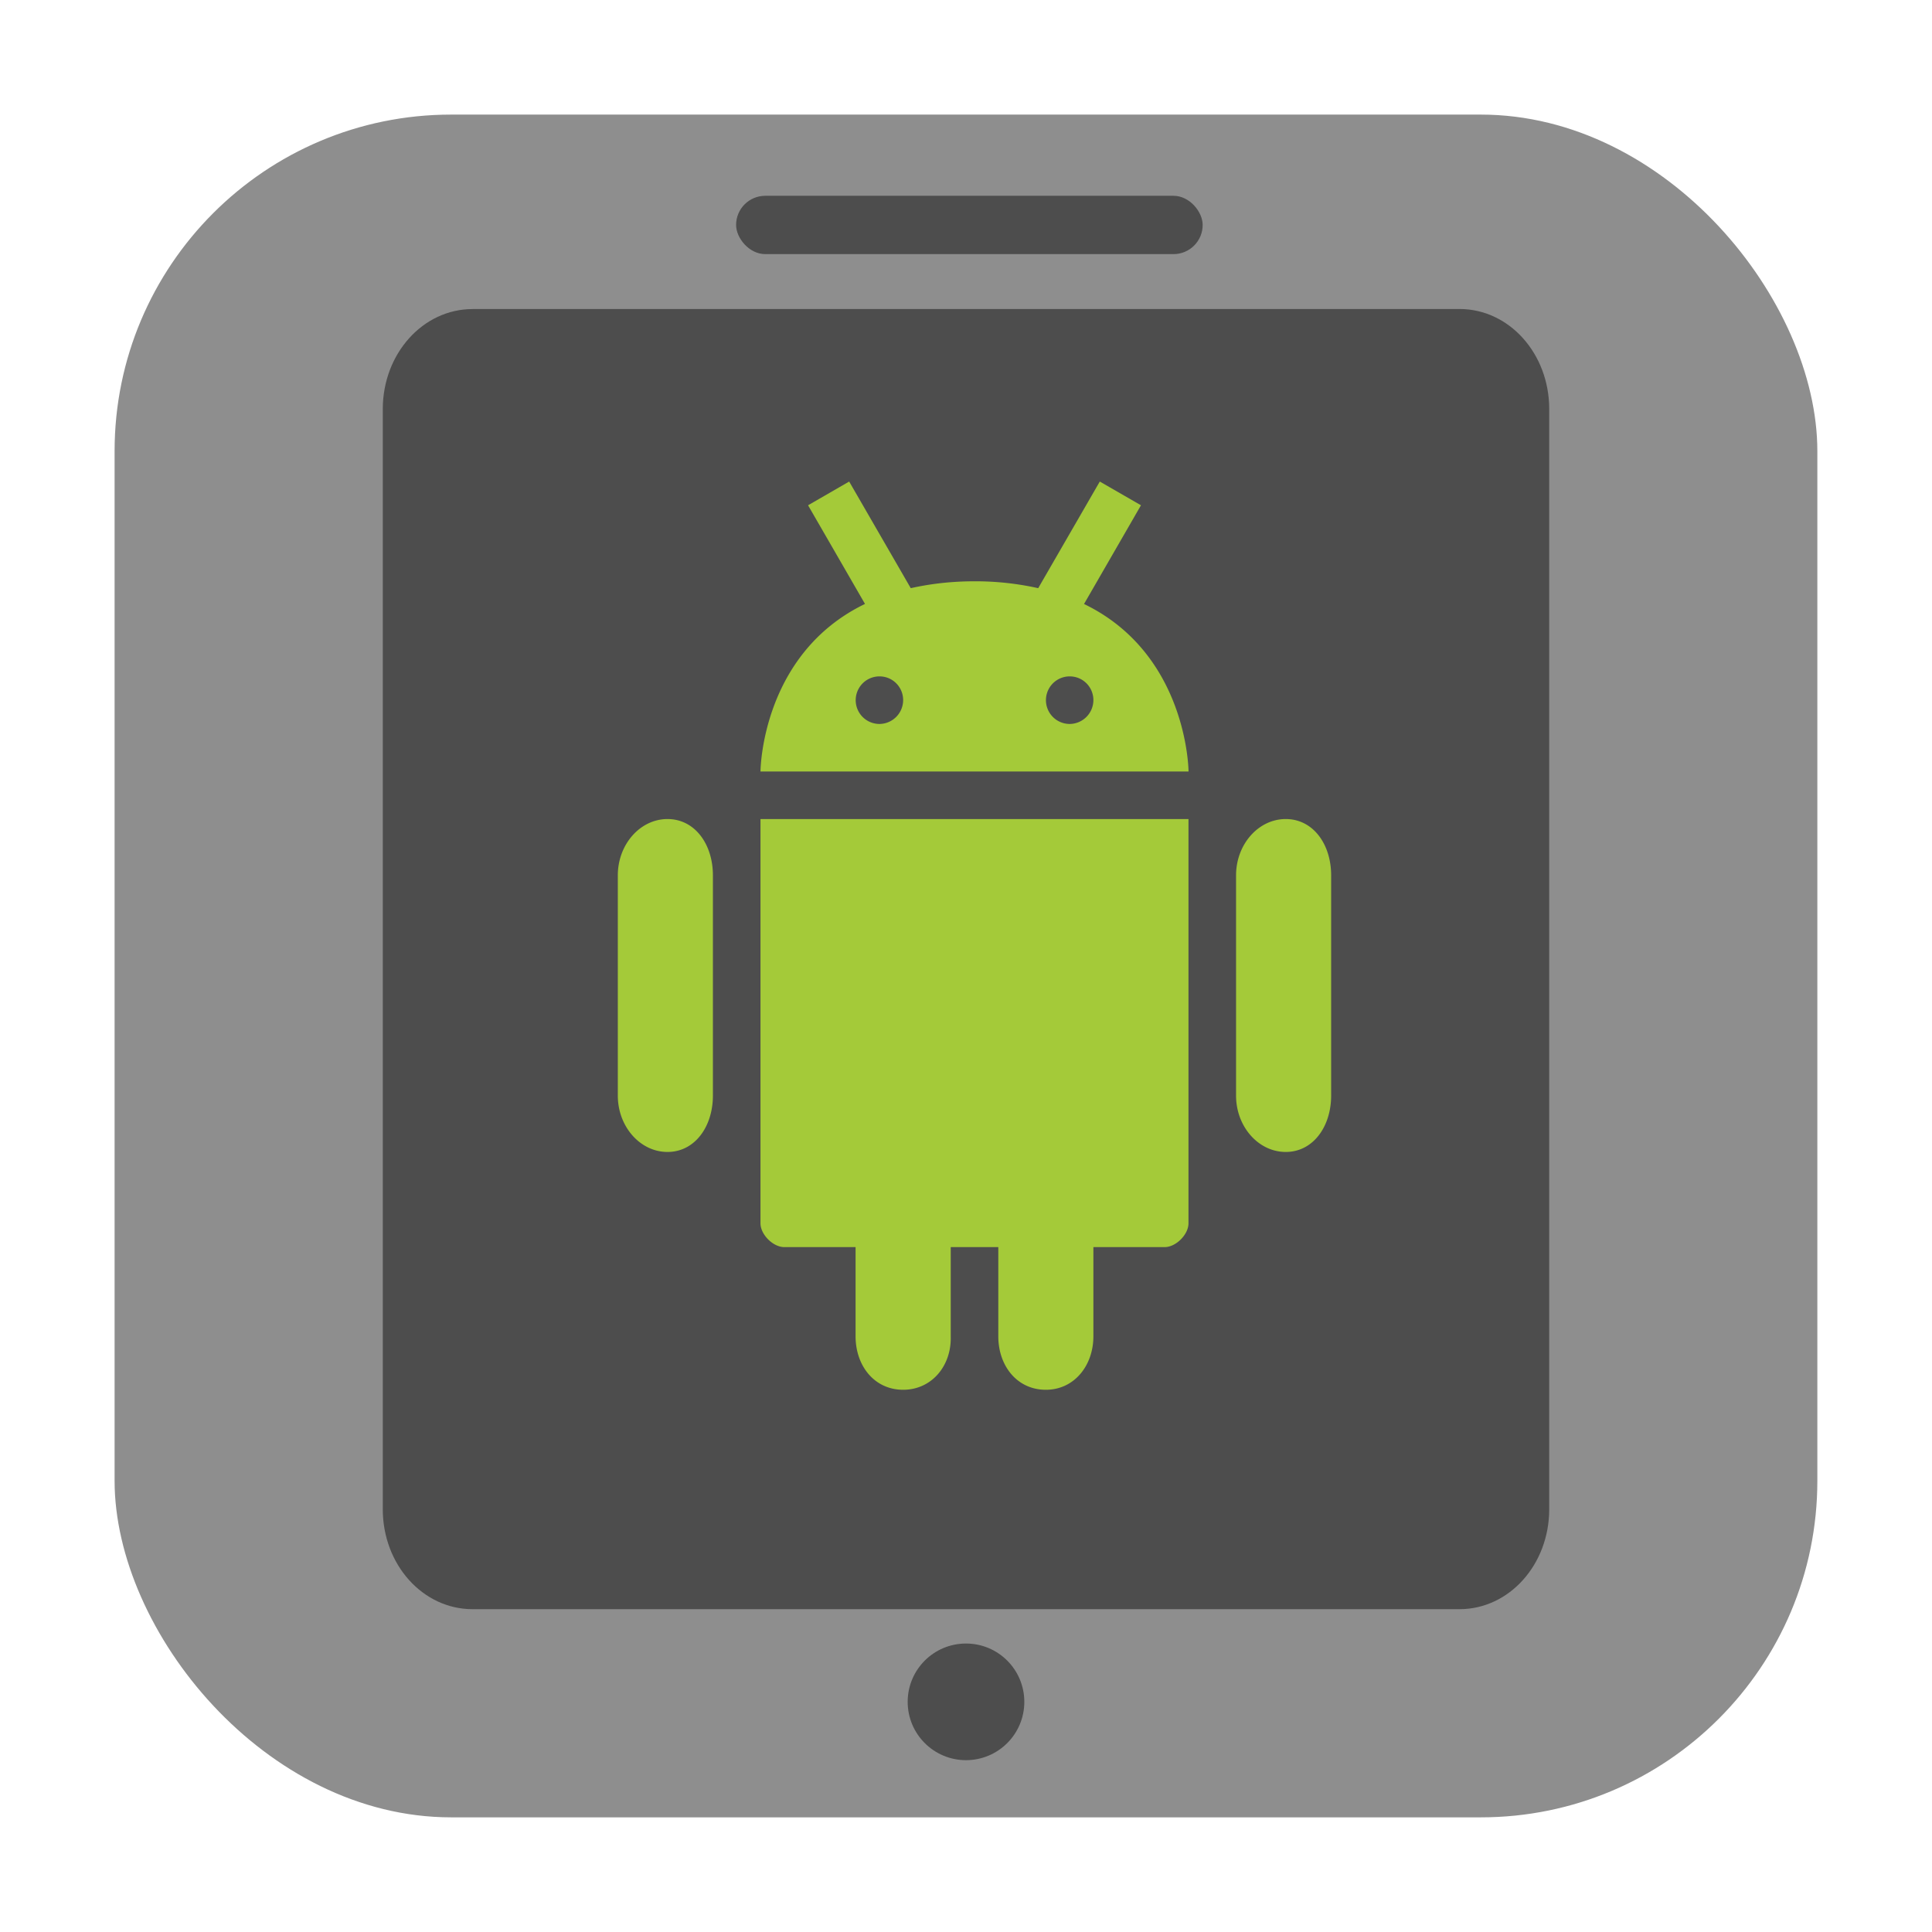 <svg xmlns="http://www.w3.org/2000/svg" width="32" height="32" version="1"><rect width="28.203" height="28.203" x="1.898" y="1.898" ry="5.575" fill="#8e8e8e" fill-rule="evenodd"/><path d="M7.826 5.118h16.348c.823 0 1.486.739 1.486 1.657v18.222c0 .917-.663 1.656-1.486 1.656H7.826c-.823 0-1.486-.738-1.486-1.656V6.776c.001-.918.664-1.657 1.488-1.657z" fill="#4d4d4d"/><path d="M14.065 7.976l-.681.393.943 1.634c-1.724.833-1.731 2.776-1.731 2.776h7.09s-.009-1.943-1.731-2.775l.943-1.635-.682-.393-1.02 1.766a4.772 4.772 0 0 0-1.054-.114c-.397 0-.743.044-1.057.114l-1.02-1.766zm.502 3.227c.218 0 .392.176.392.393a.396.396 0 0 1-.392.395.394.394 0 1 1 0-.788zm3.15 0c.219 0 .393.176.393.393a.396.396 0 0 1-.392.395.394.394 0 1 1 0-.788zm-6.661 2.363c-.453 0-.823.419-.823.933v3.648c0 .513.37.933.823.933.453 0 .752-.42.752-.934v-3.648c0-.514-.298-.932-.752-.932zm1.54 0v6.696c0 .186.208.394.394.394h1.181v1.477c0 .49.312.886.788.886.473 0 .803-.397.788-.886v-1.477h.788v1.477c0 .49.311.886.787.886.473 0 .788-.403.788-.886v-1.477h1.181c.186 0 .394-.208.394-.394v-6.696zm8.7 0c-.453 0-.823.419-.823.933v3.648c0 .513.37.933.823.933.453 0 .752-.42.752-.934v-3.648c0-.514-.298-.932-.752-.932z" fill="#a4ca39"/><rect width="7.728" height=".966" x="12.192" y="3.243" rx=".483" ry=".483" fill="#4d4d4d"/><circle cx="16" cy="28.188" r=".966" fill="#4d4d4d"/></svg>